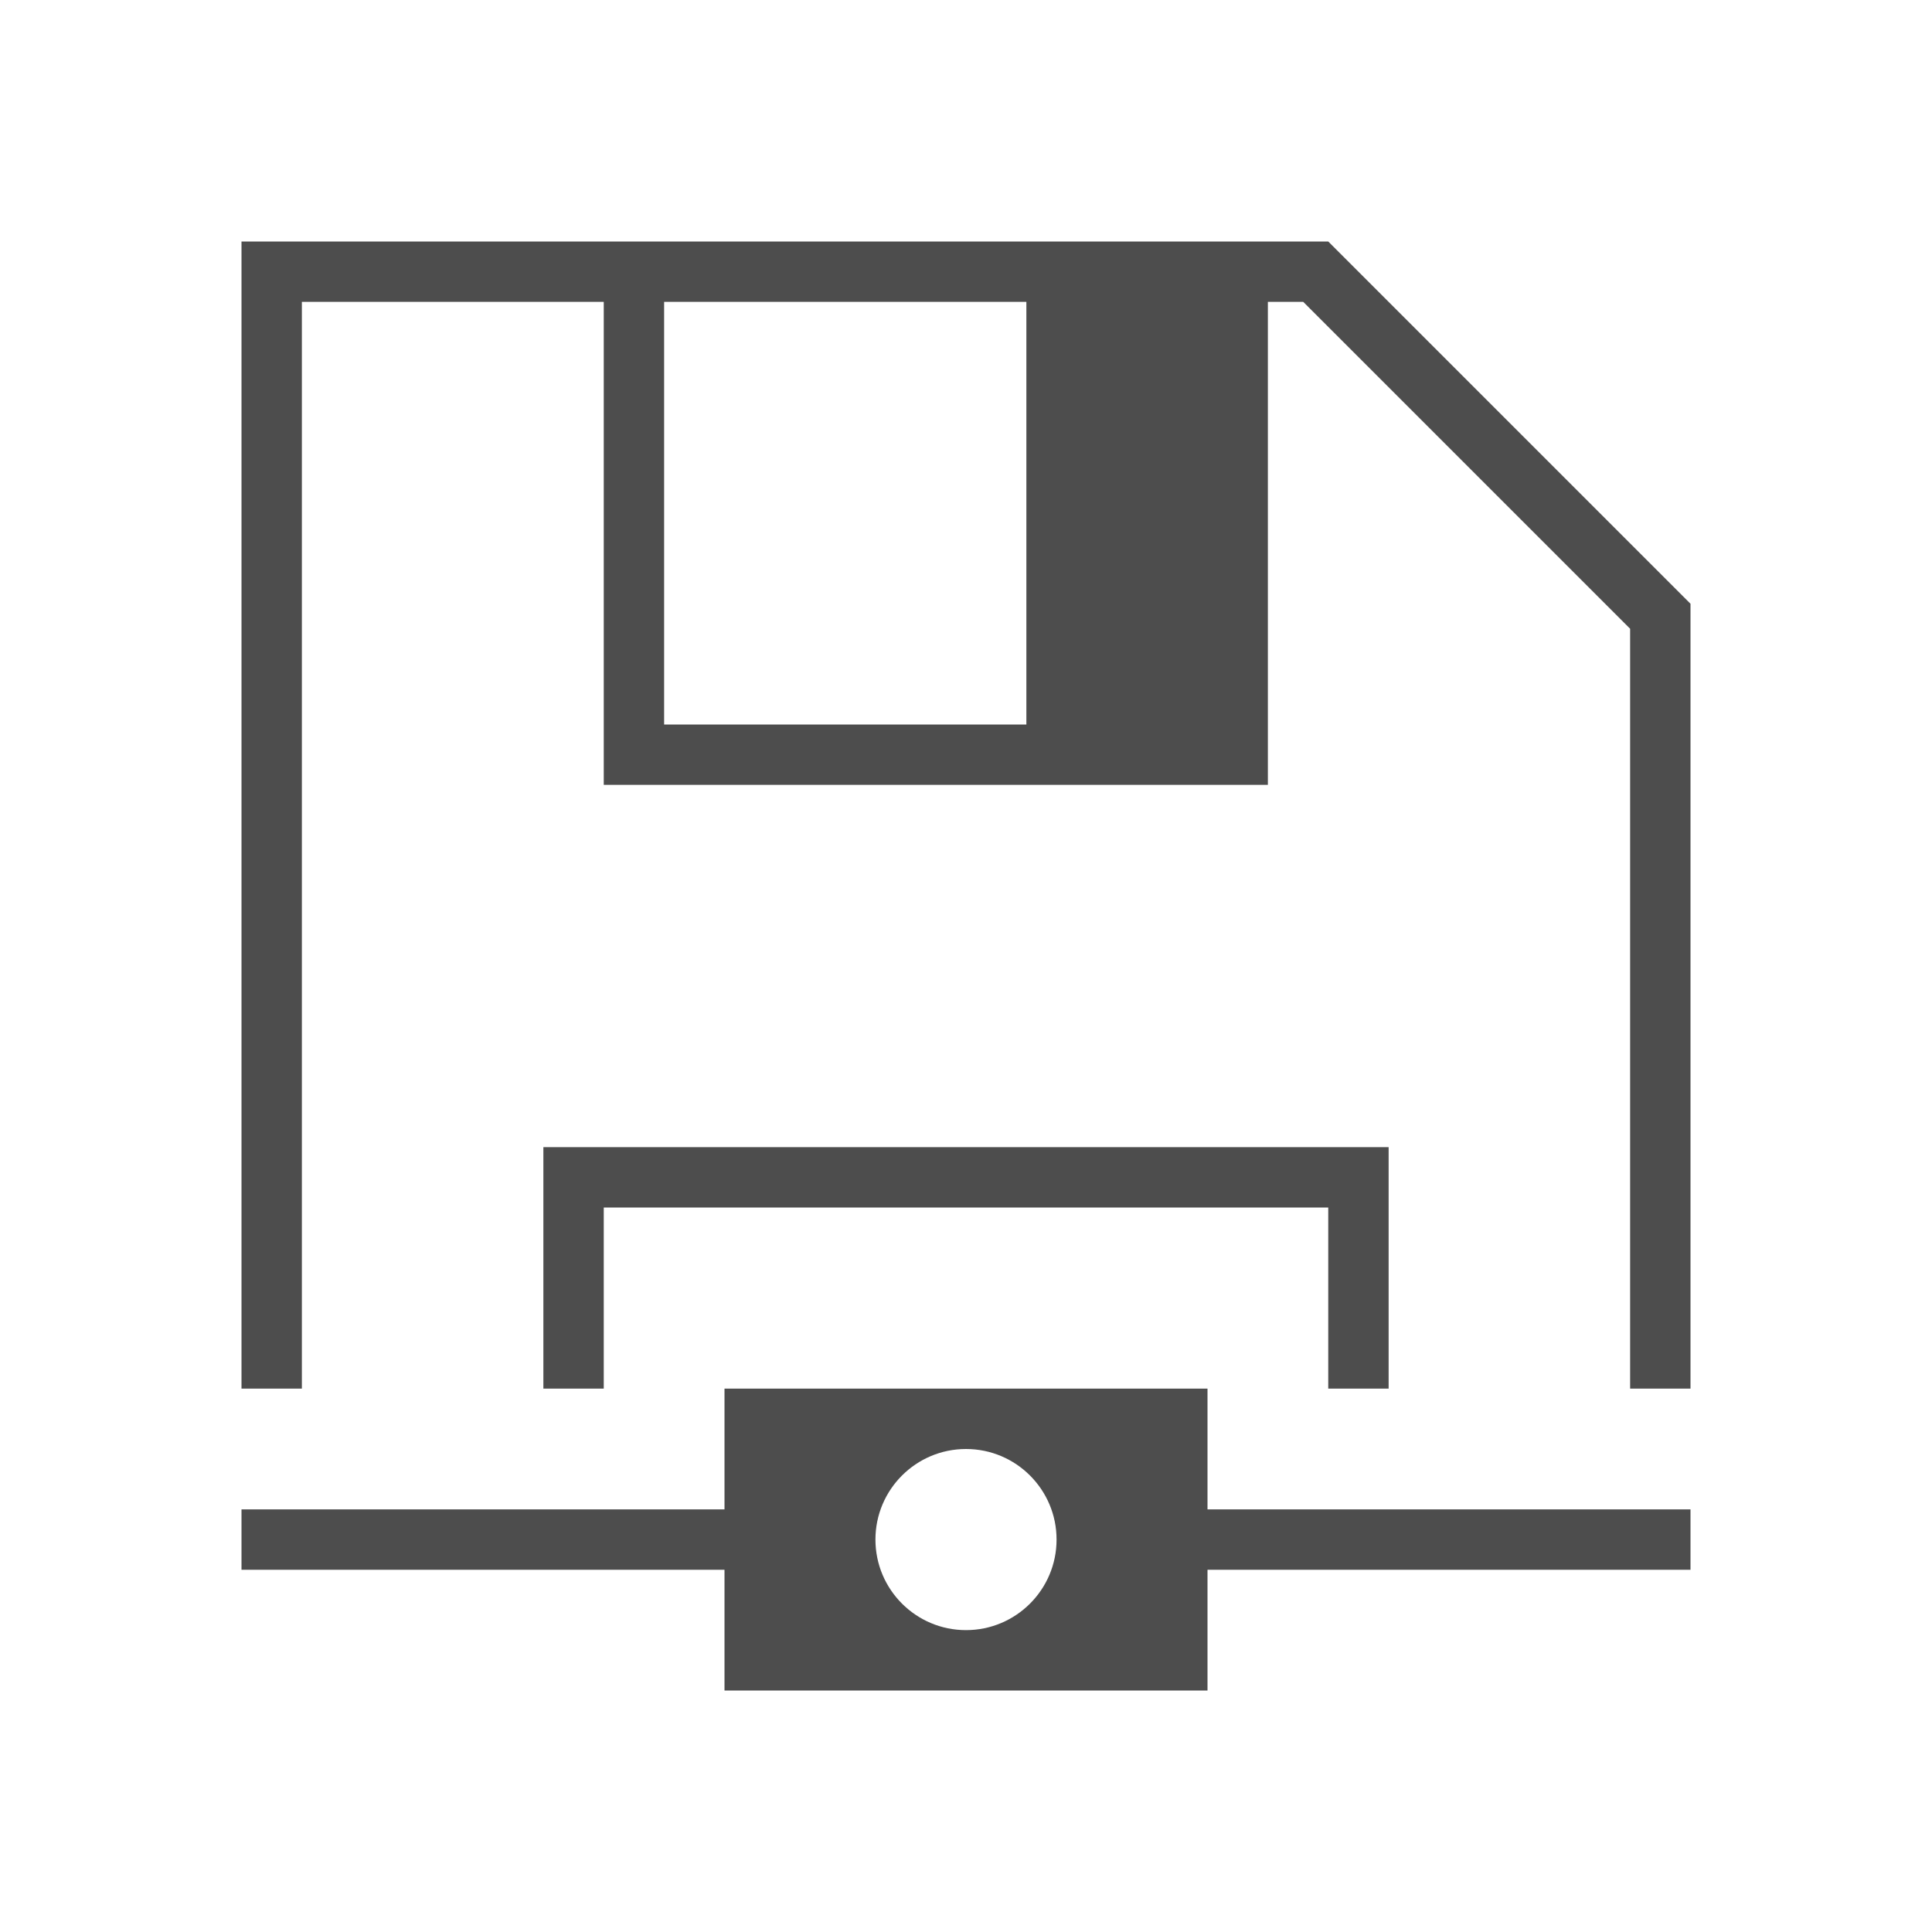 <svg viewBox="0 0 32 32" xmlns="http://www.w3.org/2000/svg"><g fill="#4d4d4d"><path d="m4 4v19h1v-18h5v8h11v-8h.586l5.414 5.414v12.586h1v-13l-1-1-4-4-1-1h-1-11zm7 1h6v7h-6zm-2 14v4h1v-3h12v3h1v-4z"/><path d="m12 23v2h-8v1h8v2h8v-2h8v-1h-8v-2zm4 1c.828 0 1.5.672 1.5 1.5s-.672 1.5-1.5 1.5-1.5-.672-1.5-1.5.672-1.5 1.5-1.5z"/></g></svg>
